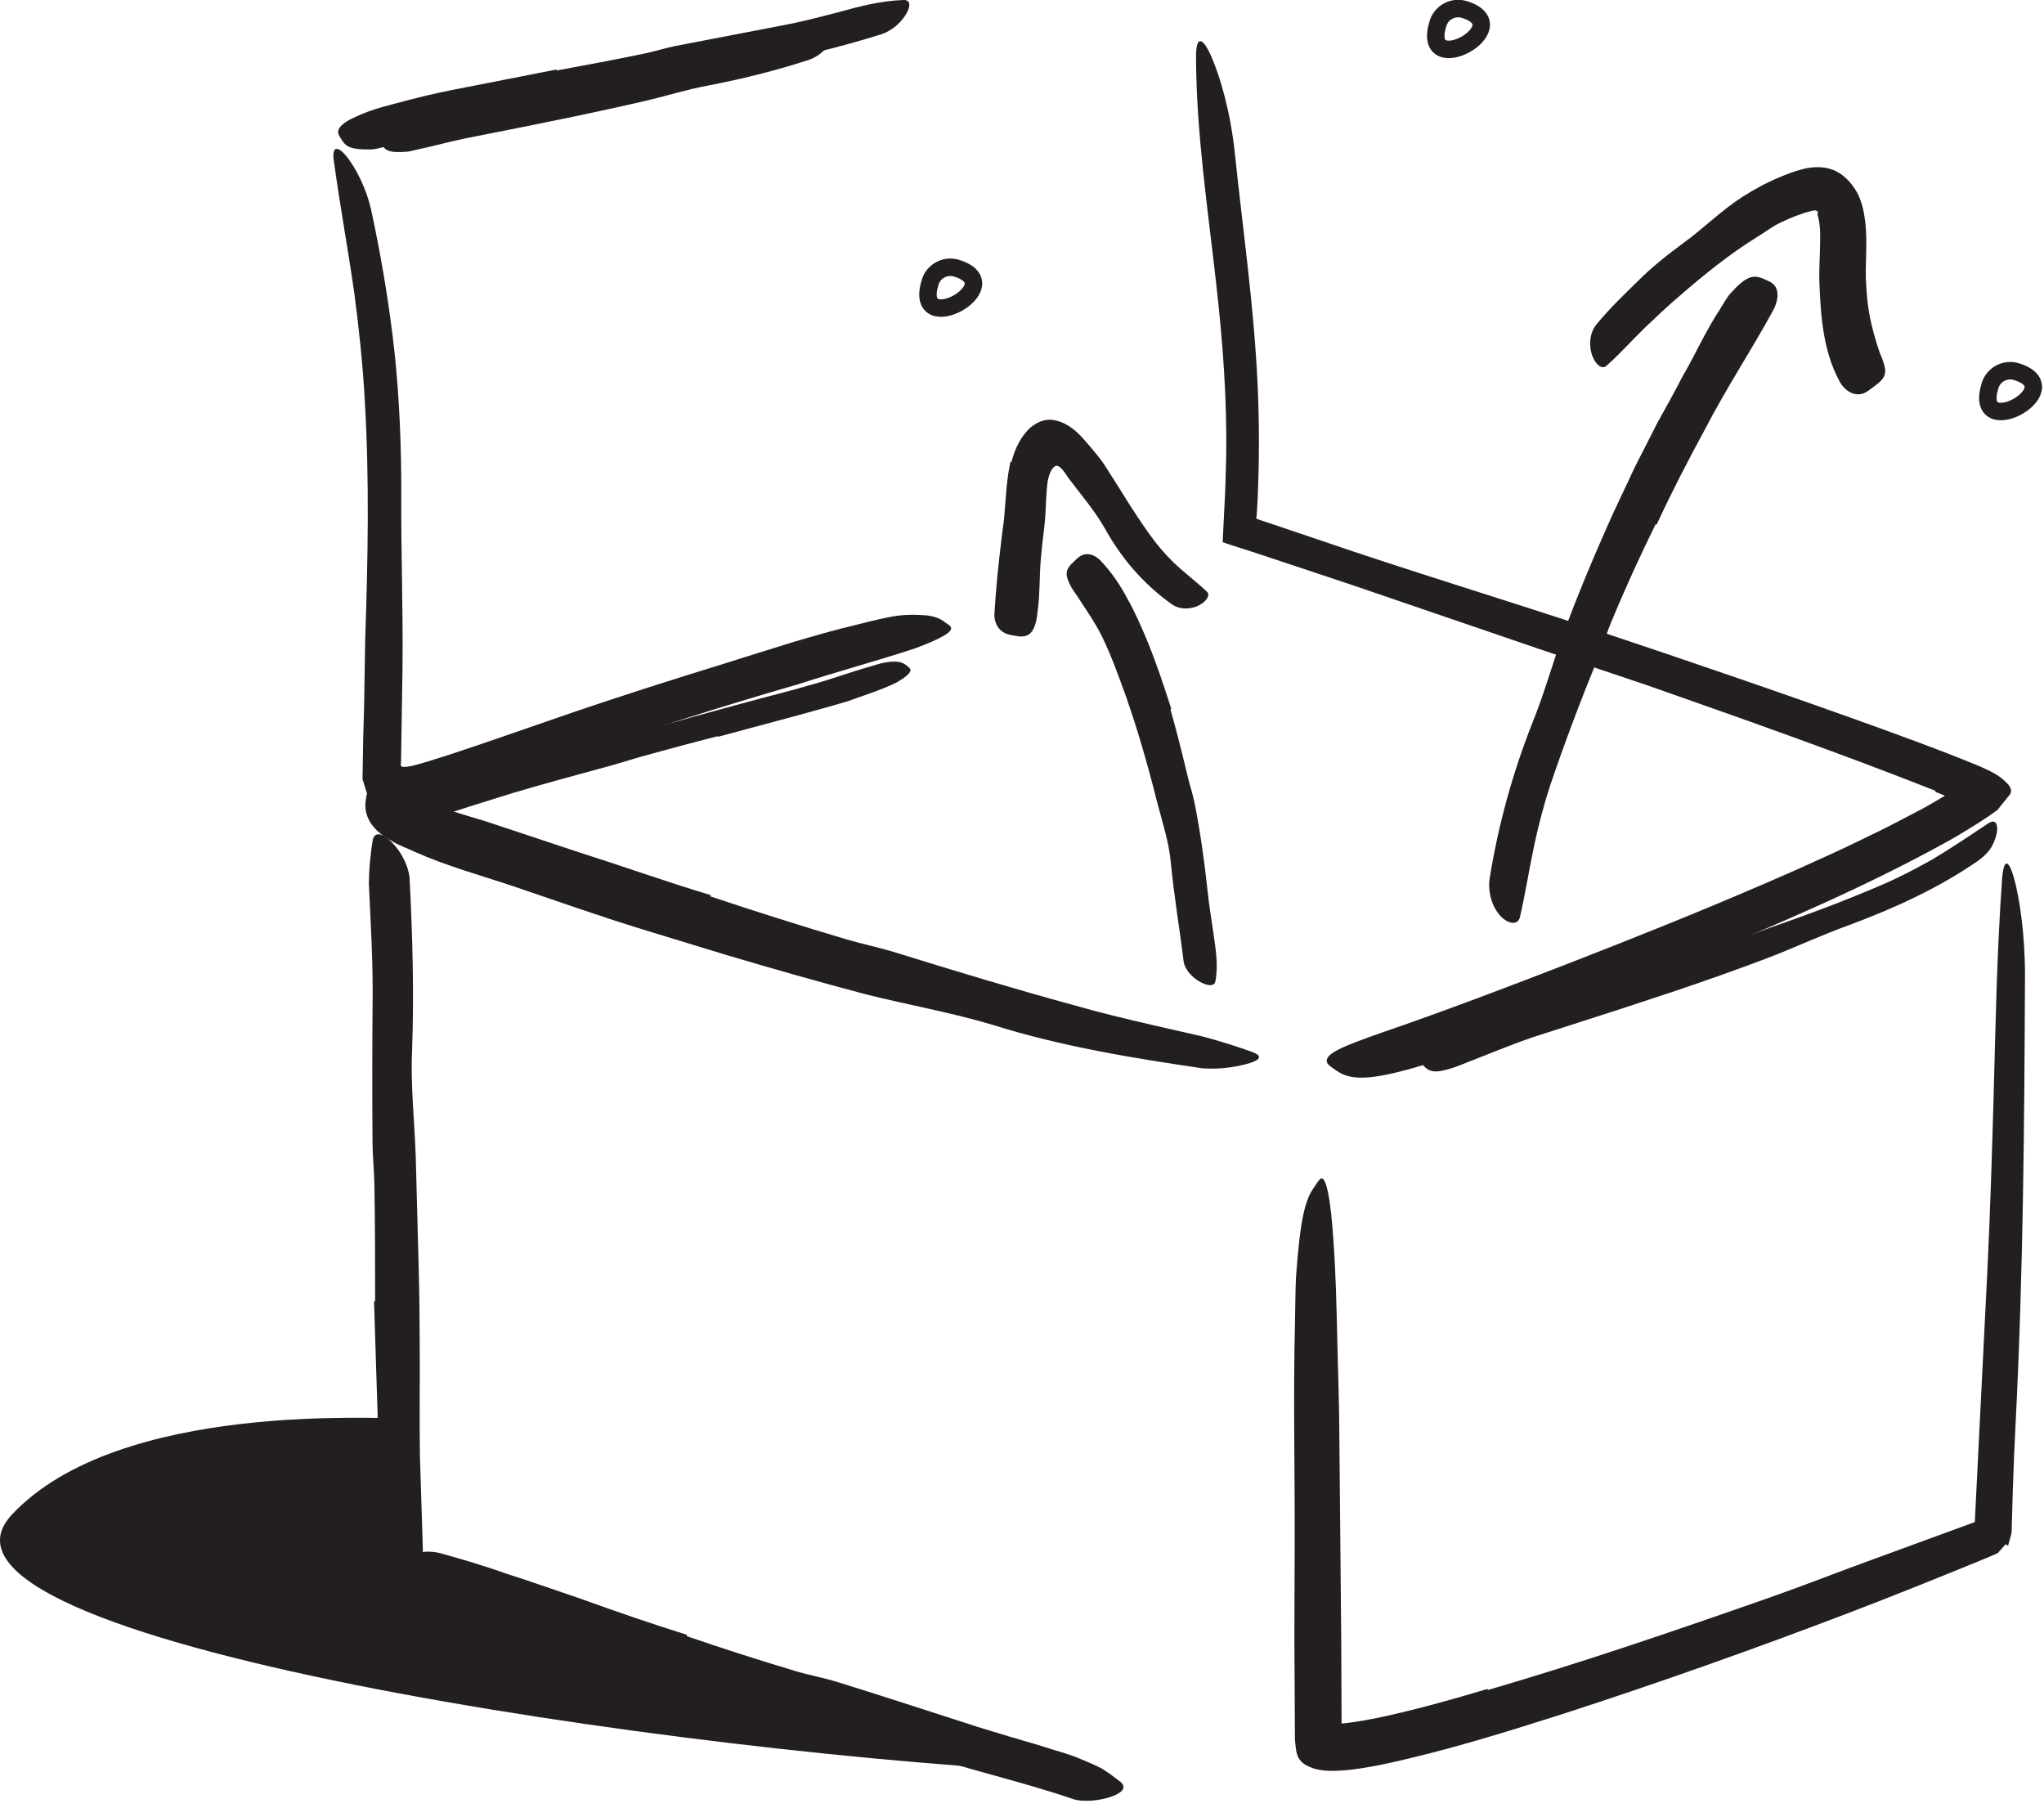 <svg width="117" height="104" viewBox="0 0 117 104" fill="none" xmlns="http://www.w3.org/2000/svg">
<path fill-rule="evenodd" clip-rule="evenodd" d="M82.31 1.342C82.508 0.704 83.185 0.347 83.823 0.545C86.983 1.523 81.282 4.661 82.31 1.342Z" stroke="#231F20"/>
<path fill-rule="evenodd" clip-rule="evenodd" d="M113.912 22.067C114.109 21.43 114.787 21.073 115.424 21.27C118.585 22.248 112.883 25.387 113.912 22.067Z" stroke="#231F20"/>
<path fill-rule="evenodd" clip-rule="evenodd" d="M53.244 16.147C53.442 15.509 54.119 15.152 54.757 15.35C57.917 16.328 52.216 19.467 53.244 16.147Z" stroke="#231F20"/>
<path fill-rule="evenodd" clip-rule="evenodd" d="M21.473 74.467C21.475 72.252 21.468 70.033 21.43 67.811C21.417 67 21.329 66.193 21.323 65.382C21.3 62.52 21.307 59.653 21.332 56.785C21.335 55.513 21.286 54.236 21.227 52.975L21.113 50.54C21.123 49.727 21.201 48.912 21.331 48.102C21.419 47.596 21.846 47.666 22.312 48.091C22.772 48.515 23.325 49.292 23.443 50.214C23.611 53.488 23.708 56.762 23.589 60.091C23.494 62.082 23.726 64.143 23.797 66.177L23.975 72.9C24.01 74.281 24.018 75.664 24.025 77.046C24.041 79.139 24.001 81.243 24.037 83.321C24.088 84.932 24.138 86.524 24.188 88.124C24.197 88.477 24.219 88.822 24.183 89.177C24.077 90.493 23.901 90.905 23.434 91.168C23.328 91.227 23.223 91.307 23.121 91.34C22.78 91.451 22.496 90.904 22.336 89.946C21.881 87.103 21.719 84.141 21.621 81.153C21.551 78.931 21.48 76.7 21.409 74.473L21.473 74.467Z" fill="#231F20"/>
<path fill-rule="evenodd" clip-rule="evenodd" d="M39.31 93.64C41.363 94.347 43.445 95.013 45.541 95.639C46.305 95.871 47.096 96.009 47.86 96.243C50.559 97.071 53.253 97.968 55.963 98.833C57.165 99.208 58.388 99.568 59.597 99.92C60.37 100.187 61.16 100.362 61.928 100.7C62.312 100.862 62.696 101.023 63.065 101.215C63.431 101.438 63.784 101.705 64.12 101.967C64.541 102.306 64.204 102.624 63.594 102.831C63.29 102.936 62.92 103.018 62.546 103.047C62.186 103.069 61.723 103.088 61.332 102.932C58.434 101.945 55.255 101.243 52.154 100.199C50.293 99.577 48.261 99.279 46.313 98.767C44.169 98.215 42.029 97.615 39.893 96.994L35.96 95.793C33.977 95.168 32.007 94.465 30.048 93.786C29.29 93.51 28.521 93.28 27.746 93.062C26.978 92.82 26.212 92.558 25.442 92.29C25.103 92.173 24.758 92.084 24.434 91.913C23.232 91.284 23.004 90.806 23.156 90.003C23.192 89.816 23.21 89.622 23.27 89.453C23.471 88.885 24.196 88.688 25.12 88.869C26.435 89.228 27.773 89.631 29.09 90.098C30.44 90.526 31.78 91.008 33.157 91.47C35.176 92.198 37.24 92.915 39.328 93.565L39.31 93.64Z" fill="#231F20"/>
<path fill-rule="evenodd" clip-rule="evenodd" d="M85.168 96.721C90.611 95.135 96.019 93.281 101.406 91.391C103.372 90.7 105.309 89.93 107.268 89.224L112.439 87.33L112.843 87.183C112.904 87.154 112.998 87.147 113.036 87.097C113.042 87.027 113.053 86.957 113.052 86.882L113.075 86.388L113.213 83.631L113.764 72.605C113.921 69.343 114.021 66.061 114.114 62.823C114.229 58.661 114.301 54.483 114.6 50.327C114.694 49.032 115.001 49.211 115.301 50.314C115.597 51.417 115.915 53.446 115.912 55.845C115.876 64.351 115.813 72.852 115.377 81.418C115.309 82.699 115.257 83.993 115.215 85.295C115.194 86.041 115.173 86.789 115.151 87.539C115.161 87.826 115.043 88.026 114.995 88.274L114.947 88.451L114.944 88.462L114.942 88.468C114.971 88.49 114.687 88.291 114.806 88.377L114.793 88.392L114.765 88.422L114.711 88.483L114.478 88.746L114.354 88.885L114.167 88.969L113.799 89.128L113.235 89.362C110.791 90.358 108.335 91.351 105.88 92.287C100.483 94.349 95.035 96.282 89.526 98.07C86.127 99.153 82.728 100.216 79.178 100.974C78.763 101.058 78.344 101.138 77.915 101.201C77.487 101.263 77.1 101.328 76.424 101.346C75.823 101.364 75.234 101.298 74.763 101.024C74.522 100.897 74.314 100.661 74.251 100.413C74.165 100.184 74.163 99.866 74.123 99.595C74.112 97.625 74.102 95.659 74.091 93.697C74.097 91.834 74.103 89.976 74.109 88.126C74.118 83.972 74.022 79.897 74.124 75.789C74.147 74.885 74.141 73.999 74.184 73.087C74.424 69.712 74.716 68.649 75.222 67.948C75.338 67.788 75.453 67.576 75.558 67.485C75.897 67.178 76.171 68.569 76.329 71.043C76.463 72.879 76.501 74.733 76.547 76.606C76.584 78.479 76.663 80.371 76.666 82.273C76.701 86.078 76.737 89.935 76.773 93.801C76.781 95.401 76.787 97.004 76.793 98.614C76.799 98.624 76.772 98.64 76.84 98.638C77.68 98.554 78.612 98.376 79.535 98.168C81.392 97.749 83.272 97.221 85.142 96.661L85.168 96.721Z" fill="#231F20"/>
<path fill-rule="evenodd" clip-rule="evenodd" d="M40.667 51.305C43.24 52.161 45.833 52.985 48.441 53.758C49.394 54.039 50.367 54.232 51.315 54.53C54.66 55.569 58.019 56.586 61.401 57.51C62.897 57.943 64.418 58.302 65.921 58.653C66.886 58.873 67.856 59.095 68.825 59.316C69.787 59.568 70.736 59.872 71.684 60.208C72.296 60.441 72.121 60.655 71.552 60.837C70.978 61.013 69.947 61.235 68.797 61.137C64.778 60.545 60.763 59.893 56.846 58.663C54.498 57.953 51.983 57.516 49.551 56.904C46.888 56.201 44.234 55.443 41.589 54.659L36.714 53.17C34.252 52.413 31.814 51.543 29.383 50.722C27.488 50.087 25.584 49.574 23.721 48.742C23.311 48.546 22.893 48.413 22.488 48.168C20.942 47.361 20.846 46.352 20.936 45.8C20.962 45.658 20.968 45.51 21.015 45.41C21.091 45.241 21.308 45.225 21.639 45.253C21.938 45.303 22.468 45.273 22.968 45.441C24.468 45.976 26.117 46.51 27.808 47.007C29.497 47.568 31.204 48.136 32.917 48.705C35.49 49.523 38.068 50.44 40.684 51.232L40.667 51.305Z" fill="#231F20"/>
<path fill-rule="evenodd" clip-rule="evenodd" d="M110.787 45.259C105.343 43.109 99.752 41.137 94.186 39.185L88.059 37.127L77.279 33.441L71.875 31.645L71.031 31.372C70.682 31.255 70.313 31.155 69.986 31.026L70.085 29.034C70.138 28.093 70.169 27.152 70.185 26.211C70.246 22.868 69.989 19.512 69.611 16.197C69.136 11.94 68.48 7.637 68.462 3.315C68.447 1.968 68.85 2.129 69.337 3.232C69.82 4.336 70.438 6.366 70.688 8.814C71.141 13.15 71.778 17.51 71.985 21.98C72.09 24.209 72.087 26.45 71.982 28.683L71.933 29.516C71.924 29.552 71.914 29.593 71.909 29.635C71.885 29.691 71.958 29.679 71.984 29.707C72.016 29.718 71.996 29.717 72.072 29.744L72.466 29.874L75.614 30.936C80.625 32.659 85.904 34.25 91.046 35.959C96.698 37.845 102.338 39.77 107.952 41.802C109.304 42.295 110.643 42.79 111.999 43.323C112.901 43.698 114.12 44.112 114.685 44.634C114.949 44.876 115.257 45.153 115.04 45.482L114.335 46.354C113.405 47.045 112.255 47.705 111.681 48.045C106.762 50.786 101.605 52.951 96.504 55.081C92.534 56.723 88.659 58.378 84.651 59.848C83.77 60.174 82.911 60.508 82 60.794C78.628 61.839 77.394 61.898 76.503 61.277C76.31 61.138 76.078 61.004 75.981 60.856C75.716 60.327 76.85 59.885 79.221 59.054C82.725 57.85 86.341 56.474 89.985 55.061C93.631 53.641 97.318 52.165 100.961 50.591C101.957 50.162 102.953 49.73 103.934 49.275C104.926 48.834 105.906 48.375 106.873 47.898C107.856 47.44 108.797 46.934 109.749 46.438C110.234 46.198 110.673 45.918 111.133 45.656L111.221 45.606C111.227 45.602 111.237 45.599 111.237 45.599C111.25 45.598 111.254 45.591 111.263 45.586C111.305 45.574 111.344 45.549 111.295 45.533L111.251 45.508C111.251 45.508 111.241 45.498 110.774 45.315L110.787 45.259Z" fill="#231F20"/>
<path fill-rule="evenodd" clip-rule="evenodd" d="M28.66 44.607C27.493 44.992 26.327 45.379 25.113 45.733L24.652 45.863L24.046 46.022C23.504 46.158 22.95 46.271 22.456 46.262C21.963 46.238 21.557 46.139 21.201 45.812C21.028 45.676 21.03 45.419 20.945 45.221L20.751 44.588C20.777 42.542 20.801 41.728 20.839 40.531L20.904 36.617C21.059 32.028 21.151 27.45 20.878 22.879C20.766 20.852 20.548 18.82 20.287 16.823C19.923 14.259 19.446 11.708 19.1 9.135C19.001 8.331 19.36 8.362 19.847 8.963C20.321 9.565 20.989 10.733 21.289 12.22C21.853 14.846 22.289 17.503 22.586 20.179C22.866 22.857 22.976 25.555 22.969 28.257C22.95 31.487 23.075 34.839 23.041 38.123L22.958 43.46L22.947 43.715C22.918 43.809 22.982 43.895 23.074 43.888C23.238 43.902 23.404 43.866 23.574 43.833C23.651 43.824 24.137 43.688 24.511 43.574L25.683 43.204C27.773 42.517 29.874 41.776 31.974 41.053C35.158 39.95 38.391 38.923 41.597 37.936C44.085 37.158 46.523 36.351 49.049 35.75C49.605 35.616 50.146 35.469 50.712 35.358C51.757 35.12 52.486 35.187 52.99 35.215C53.499 35.27 53.805 35.394 54.062 35.592C54.18 35.682 54.328 35.763 54.401 35.851C54.644 36.143 53.834 36.557 52.385 37.106C50.219 37.818 47.985 38.417 45.742 39.144C43.483 39.798 41.194 40.489 38.906 41.221C35.505 42.305 32.105 43.467 28.683 44.659L28.66 44.607Z" fill="#231F20"/>
<path fill-rule="evenodd" clip-rule="evenodd" d="M31.865 4.034C33.538 3.727 35.213 3.412 36.883 3.065C37.492 2.937 38.086 2.747 38.696 2.625C40.856 2.21 43.02 1.793 45.178 1.378C46.137 1.186 47.085 0.932 48.026 0.691C49.226 0.353 50.448 0.043 51.725 0C52.122 -0.013 52.132 0.348 51.883 0.78C51.631 1.213 51.143 1.723 50.469 1.953C48.075 2.708 45.615 3.301 43.09 3.748C41.577 4.007 40.065 4.522 38.536 4.87C36.857 5.261 35.169 5.627 33.478 5.979L30.353 6.621C28.776 6.947 27.178 7.217 25.612 7.559C24.389 7.8 23.211 8.162 21.988 8.41C21.719 8.467 21.462 8.558 21.18 8.552C20.144 8.569 19.802 8.424 19.546 7.98C19.487 7.879 19.414 7.782 19.378 7.683C19.255 7.355 19.636 7.001 20.327 6.702C21.342 6.205 22.418 5.992 23.501 5.695C24.586 5.41 25.698 5.177 26.822 4.966C28.493 4.638 30.174 4.308 31.85 3.979L31.865 4.034Z" fill="#231F20"/>
<path fill-rule="evenodd" clip-rule="evenodd" d="M22.654 81.141C22.037 81.289 6.861 80.1 0.685 86.679C-6.125 93.932 39.535 100.489 61.675 101.475L23.19 89.55L22.654 81.141Z" fill="#231F20"/>
<path fill-rule="evenodd" clip-rule="evenodd" d="M94.768 30.004C93.88 31.812 93.036 33.652 92.262 35.525C91.968 36.204 91.767 36.917 91.492 37.603C90.506 40.018 89.576 42.463 88.736 44.94C88.376 46.042 88.081 47.169 87.839 48.288C87.532 49.712 87.302 51.22 86.995 52.511C86.898 52.903 86.43 52.928 85.978 52.513C85.761 52.318 85.515 51.945 85.396 51.581C85.269 51.209 85.205 50.773 85.261 50.319C85.758 47.218 86.577 44.26 87.714 41.372C88.416 39.656 88.914 37.799 89.572 36.026C90.303 34.082 91.099 32.16 91.941 30.259C92.452 29.086 93.027 27.938 93.558 26.775L94.881 24.177C95.354 23.326 95.83 22.478 96.27 21.617C97.033 20.314 97.628 18.94 98.482 17.653C98.666 17.368 98.812 17.069 99.04 16.806C99.908 15.841 100.332 15.668 100.988 15.978C101.138 16.048 101.298 16.106 101.428 16.196C101.863 16.504 101.843 17.181 101.424 17.894C100.239 20.062 98.805 22.226 97.561 24.631C96.609 26.383 95.677 28.184 94.827 30.026L94.768 30.004Z" fill="#231F20"/>
<path fill-rule="evenodd" clip-rule="evenodd" d="M104.07 12.201C104.065 12.153 104.044 12.113 104.002 12.078C103.98 12.063 103.955 12.053 103.927 12.046C103.908 12.037 103.858 12.038 103.707 12.069C103.121 12.212 102.467 12.468 101.865 12.765C101.416 12.982 101.017 13.302 100.578 13.564C99.032 14.516 97.544 15.717 96.086 16.983C95.437 17.536 94.794 18.147 94.181 18.729C93.396 19.488 92.721 20.268 91.94 20.945C91.7 21.156 91.342 20.882 91.147 20.371C90.951 19.868 90.949 19.093 91.386 18.561C92.158 17.626 92.98 16.846 93.748 16.092C94.525 15.313 95.416 14.602 96.349 13.915C97.472 13.108 98.499 12.067 99.736 11.268C100.415 10.834 101.137 10.443 101.902 10.126C102.288 9.964 102.648 9.826 103.105 9.702C103.597 9.557 104.269 9.499 104.806 9.681C105.494 9.9 106.017 10.486 106.324 11.064C106.622 11.655 106.703 12.201 106.77 12.72C106.859 13.506 106.827 14.243 106.81 14.954C106.801 15.307 106.792 15.655 106.804 15.974C106.818 16.304 106.844 16.674 106.873 17.014C106.967 18.092 107.241 19.116 107.553 20.057C107.62 20.265 107.72 20.456 107.784 20.658C108.048 21.389 107.901 21.663 107.282 22.111C107.139 22.212 107.003 22.329 106.857 22.419C106.375 22.727 105.752 22.558 105.335 21.897C104.783 20.908 104.499 19.812 104.346 18.756C104.27 18.226 104.224 17.701 104.193 17.188L104.153 16.428C104.141 16.206 104.132 15.834 104.137 15.576C104.151 14.767 104.199 14.069 104.187 13.432C104.192 12.809 104.049 12.269 104.022 12.243L104.07 12.201Z" fill="#231F20"/>
<path fill-rule="evenodd" clip-rule="evenodd" d="M66.997 40.596C67.364 41.884 67.684 43.183 67.995 44.481C68.108 44.954 68.266 45.415 68.365 45.892C68.704 47.577 68.939 49.28 69.122 50.983C69.202 51.74 69.325 52.492 69.433 53.24C69.563 54.199 69.76 55.174 69.568 56.167C69.514 56.475 69.094 56.426 68.671 56.182C68.25 55.936 67.819 55.518 67.748 54.998C67.526 53.148 67.199 51.284 67.018 49.358C66.914 48.202 66.534 47.054 66.236 45.912C65.922 44.651 65.576 43.393 65.198 42.144C64.966 41.375 64.712 40.611 64.45 39.851C64.033 38.707 63.623 37.55 63.095 36.46C62.681 35.615 62.137 34.851 61.63 34.07C61.515 33.899 61.394 33.736 61.296 33.555C60.938 32.883 60.976 32.592 61.445 32.163C61.552 32.065 61.652 31.957 61.766 31.873C62.148 31.59 62.639 31.691 63.039 32.132C63.649 32.777 64.14 33.516 64.557 34.306C64.995 35.086 65.352 35.918 65.701 36.755C66.21 38.003 66.635 39.29 67.048 40.575L66.997 40.596Z" fill="#231F20"/>
<path fill-rule="evenodd" clip-rule="evenodd" d="M57.892 26.448C58.105 25.623 58.466 24.956 58.957 24.492C59.174 24.311 59.411 24.16 59.696 24.078C59.991 23.994 60.279 24.016 60.536 24.09C61.053 24.228 61.58 24.612 62.041 25.145C62.291 25.432 62.592 25.779 62.788 26.028C62.939 26.213 63.084 26.399 63.212 26.594C64.109 27.971 64.9 29.344 65.828 30.617C66.231 31.187 66.69 31.713 67.173 32.188C67.805 32.794 68.487 33.294 69.093 33.872C69.279 34.054 69.082 34.399 68.666 34.625C68.251 34.857 67.591 34.93 67.1 34.599C65.413 33.406 64.16 31.901 63.235 30.23C62.672 29.24 61.907 28.352 61.246 27.471L61.13 27.319C61.101 27.283 61.103 27.274 61.086 27.252L61.006 27.131C60.949 27.05 60.888 26.963 60.813 26.879C60.739 26.798 60.654 26.705 60.541 26.666C60.42 26.625 60.332 26.718 60.266 26.795C60.217 26.849 60.177 26.915 60.143 26.985C60.072 27.132 60.021 27.3 59.982 27.484C59.936 27.719 59.903 28.169 59.885 28.52C59.853 29.087 59.842 29.692 59.757 30.33C59.683 30.906 59.62 31.491 59.571 32.081C59.493 32.997 59.534 33.933 59.402 34.904C59.375 35.117 59.362 35.335 59.309 35.549C59.115 36.351 58.761 36.516 58.112 36.388C57.96 36.358 57.806 36.337 57.663 36.291C57.18 36.125 56.924 35.694 56.917 35.201C56.997 33.77 57.15 32.277 57.357 30.593L57.47 29.73L57.54 28.85L57.621 27.857L57.685 27.326C57.717 27.019 57.79 26.726 57.838 26.429L57.892 26.448Z" fill="#231F20"/>
<path fill-rule="evenodd" clip-rule="evenodd" d="M41.09 42.132C39.614 42.508 38.142 42.904 36.673 43.311L35.074 43.787C33.181 44.301 31.285 44.816 29.4 45.37C28.565 45.631 27.732 45.891 26.904 46.151C25.831 46.481 24.815 46.894 23.612 46.992C23.215 47.007 23.298 46.778 23.545 46.511C23.778 46.259 24.212 45.884 24.803 45.674C25.865 45.295 26.923 44.917 27.989 44.536C29.066 44.179 30.161 43.863 31.27 43.572C32.598 43.228 33.931 42.716 35.27 42.301C36.74 41.84 38.228 41.429 39.713 41.014L42.46 40.264C43.845 39.88 45.249 39.542 46.618 39.139C47.685 38.838 48.709 38.454 49.766 38.159C49.999 38.092 50.223 38.014 50.46 37.955C51.344 37.768 51.669 37.889 51.92 38.109C51.978 38.163 52.049 38.211 52.088 38.265C52.218 38.442 51.908 38.722 51.315 39.063C50.418 39.498 49.463 39.793 48.505 40.138C47.533 40.428 46.542 40.698 45.548 40.972C44.07 41.369 42.585 41.768 41.102 42.167L41.09 42.132Z" fill="#231F20"/>
<path fill-rule="evenodd" clip-rule="evenodd" d="M94.181 55.471C95.927 54.945 97.669 54.402 99.393 53.809L101.261 53.114C103.475 52.345 105.674 51.531 107.818 50.598C108.771 50.186 109.692 49.7 110.585 49.2C111.712 48.53 112.802 47.793 113.851 47.096C114.191 46.889 114.372 47.127 114.31 47.592C114.278 47.825 114.185 48.118 114.019 48.432C113.848 48.74 113.583 48.999 113.258 49.242C110.917 50.862 108.405 51.989 105.81 52.958C104.252 53.517 102.699 54.249 101.123 54.85C99.39 55.506 97.643 56.123 95.889 56.714L92.645 57.784C91.004 58.312 89.357 58.842 87.728 59.366C86.47 59.799 85.262 60.306 84.03 60.783C83.759 60.887 83.496 61.002 83.219 61.096C82.187 61.429 81.818 61.395 81.45 60.947C81.367 60.845 81.266 60.747 81.204 60.638C80.993 60.271 81.323 59.821 82.045 59.487C84.191 58.512 86.536 57.786 88.895 57.057C90.647 56.516 92.408 55.973 94.164 55.43L94.181 55.471Z" fill="#231F20"/>
<path fill-rule="evenodd" clip-rule="evenodd" d="M31.692 5.465C33.012 5.22 34.332 4.962 35.649 4.684C36.128 4.569 36.601 4.456 37.08 4.341C38.777 3.996 40.48 3.651 42.175 3.306C42.927 3.143 43.674 2.944 44.41 2.743C45.353 2.471 46.303 2.214 47.285 2.095C47.591 2.061 47.607 2.289 47.415 2.583C47.223 2.874 46.828 3.248 46.293 3.428C44.389 4.051 42.446 4.528 40.459 4.91C39.269 5.132 38.069 5.515 36.863 5.791C35.539 6.098 34.208 6.384 32.876 6.666L30.414 7.17C29.168 7.418 27.918 7.667 26.682 7.912C25.721 8.107 24.791 8.371 23.837 8.571C23.627 8.616 23.425 8.682 23.207 8.689C22.402 8.739 22.134 8.66 21.929 8.389C21.881 8.327 21.823 8.269 21.793 8.208C21.692 8.005 21.988 7.765 22.538 7.547C23.348 7.186 24.205 7.018 25.068 6.79C25.932 6.574 26.816 6.385 27.705 6.22C29.027 5.958 30.357 5.694 31.682 5.43L31.692 5.465Z" fill="#231F20"/>
</svg>
